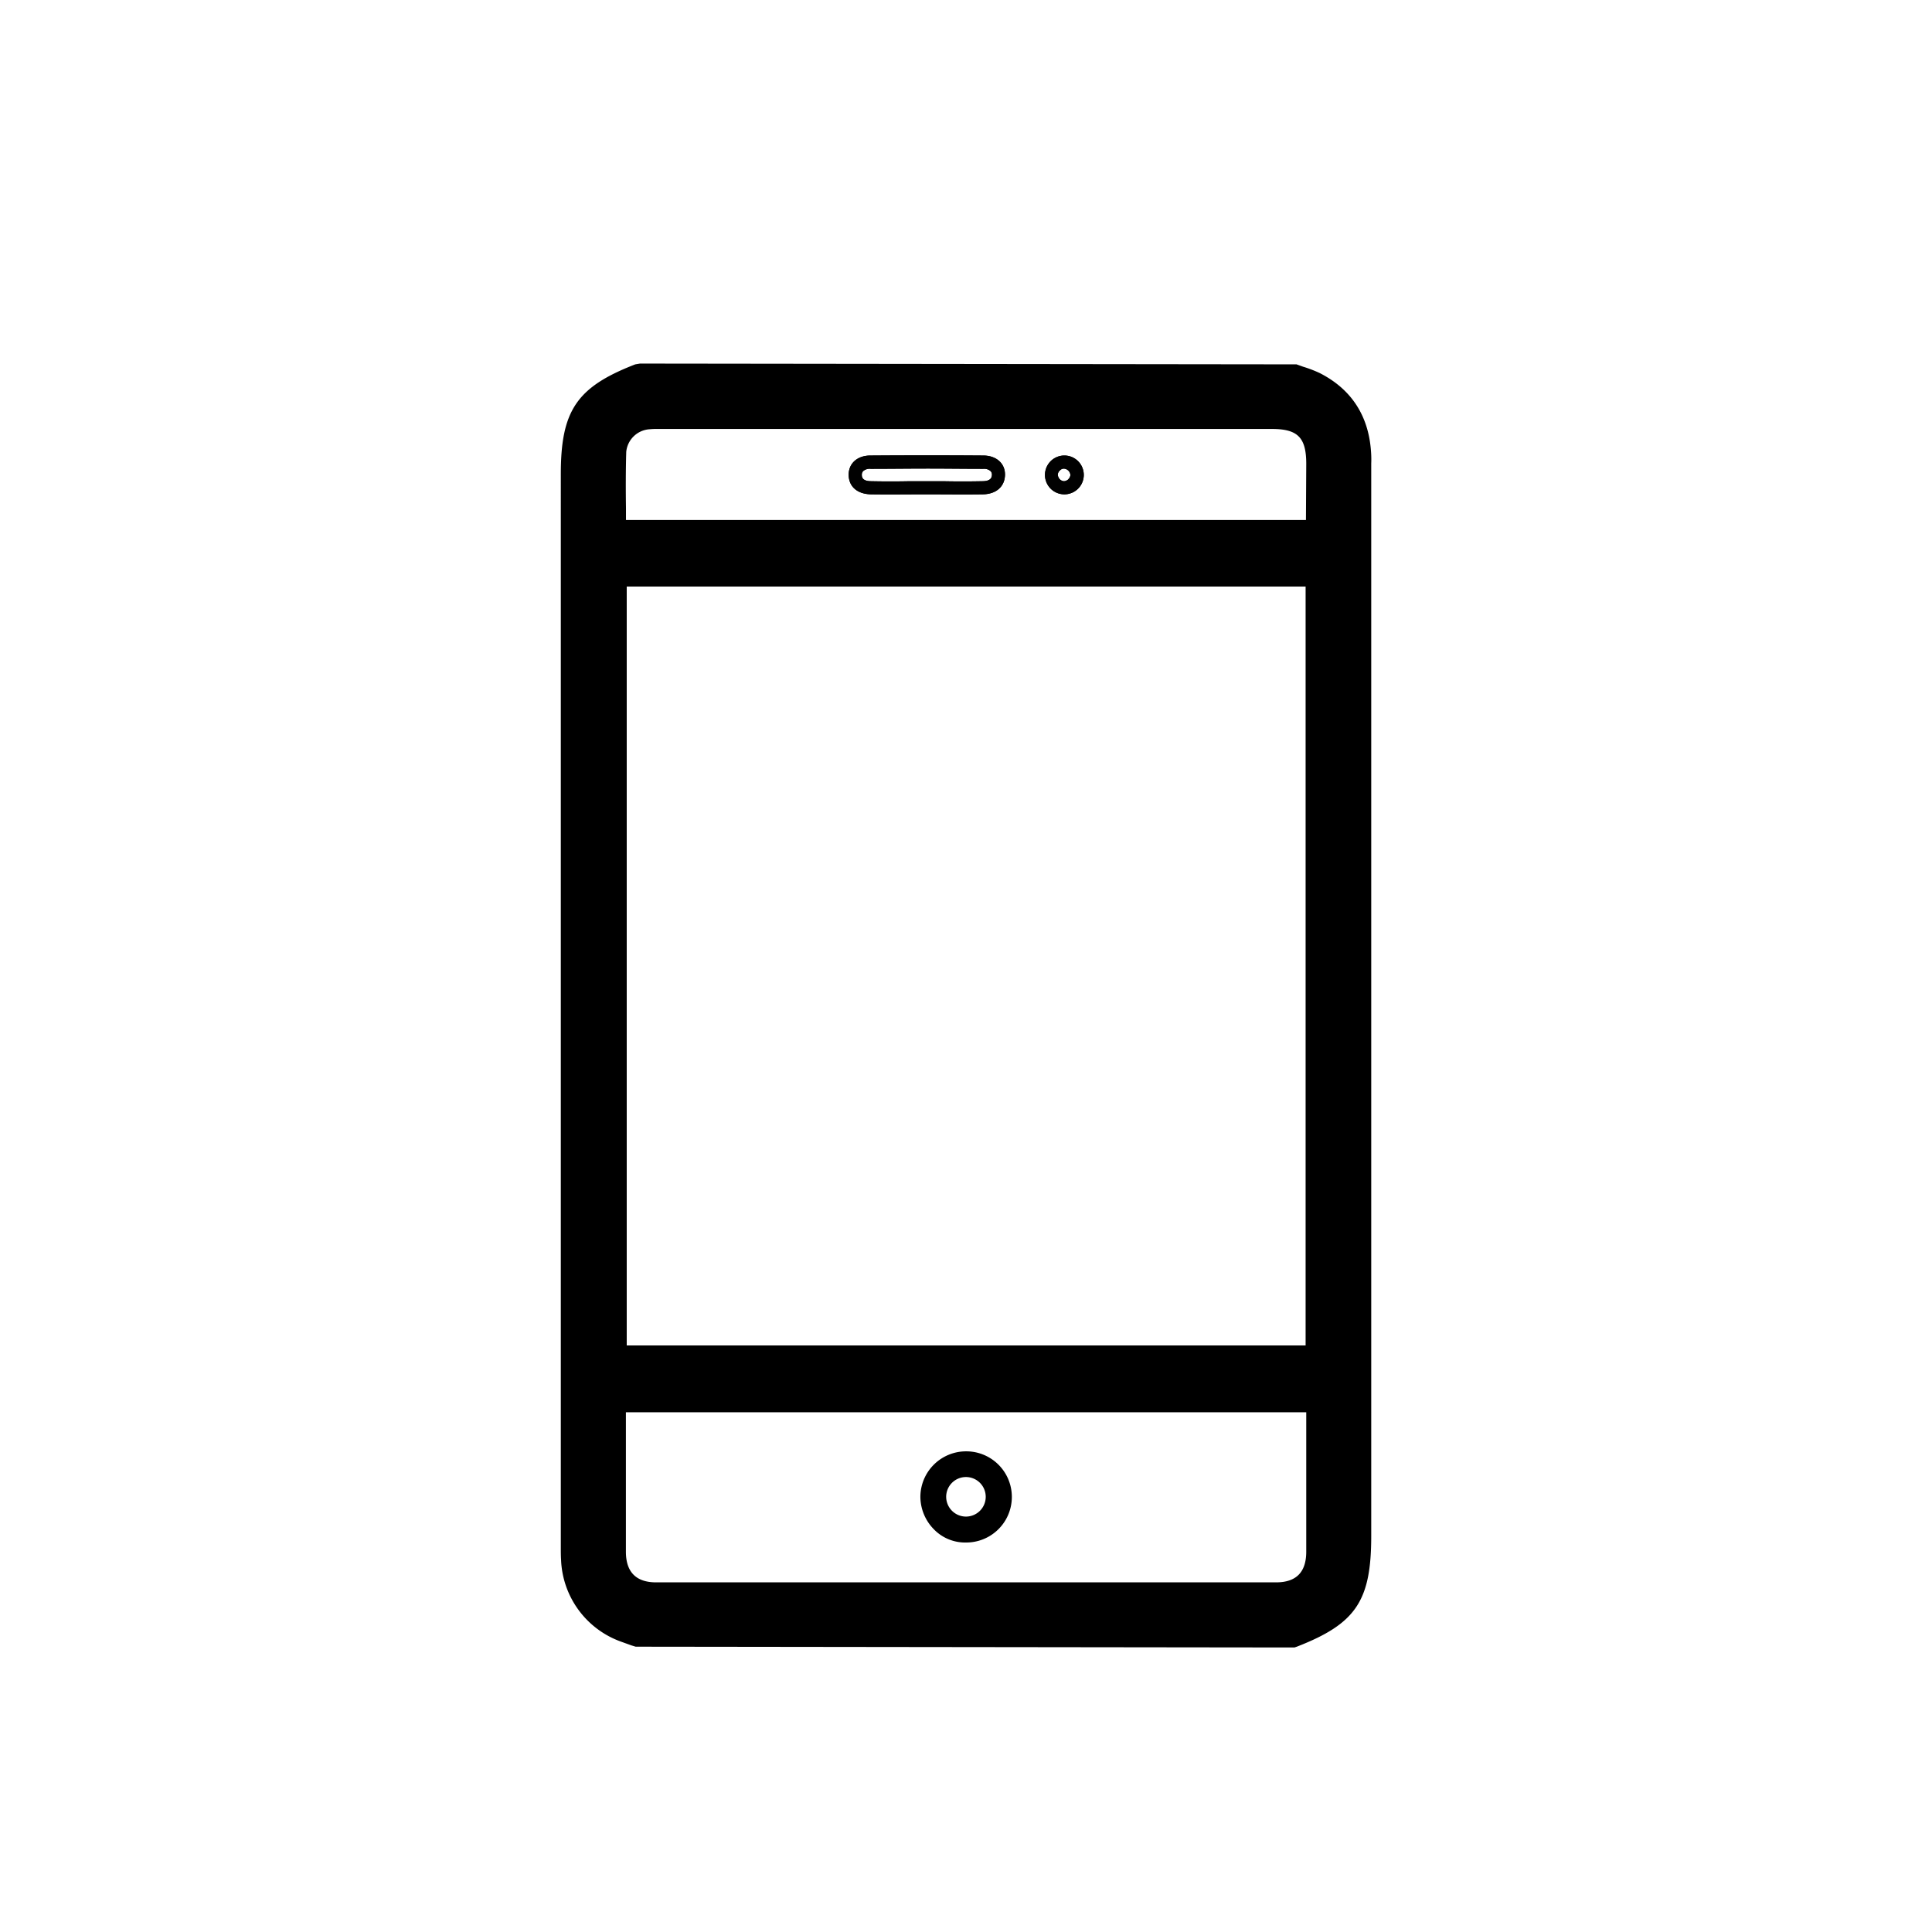 <svg id="Layer_28" data-name="Layer 28" xmlns="http://www.w3.org/2000/svg" viewBox="0 0 512 512"><defs><style>.cls-1{fill:#010101;}</style></defs><path d="M363.32,119.47c-.7-9.44-5.28-16.39-13.61-20.62a33.16,33.16,0,0,0-4.38-1.67l-1.73-.62-174-.21-1.25.21c-15.49,6-19.73,12.22-19.73,29.09V410.24c0,1,0,2.09.07,3.13A24,24,0,0,0,164.43,435l2.91,1.05,1.12.34,174.58.21.63-.21c15.69-6.11,19.72-12.15,19.72-29.37V122.88A28,28,0,0,0,363.32,119.47ZM346.17,411.21c0,5.42-2.64,8.13-8,8.13H173.87c-5.35,0-8-2.78-8-8.13V374.27H346.17ZM166.09,356.56V155.45H346V356.56Zm180-218.75H165.89v-3.13c-.07-5-.07-10,.07-14.93a6.64,6.64,0,0,1,6.31-6,16.88,16.88,0,0,1,1.88-.07H337.07c6.87,0,9.1,2.29,9.1,9.24Z"/><path d="M256.1,384.62H256a12.11,12.11,0,0,0-12.09,11.94,12.35,12.35,0,0,0,3.54,8.68,11.51,11.51,0,0,0,8.62,3.54,12.08,12.08,0,0,0,0-24.16Zm-5.35,12.22a5.24,5.24,0,1,1,5.21,5.07A5.25,5.25,0,0,1,250.75,396.84Z"/><path d="M260.54,120.72c-9.93-.07-19.86-.07-29.86,0-3.54,0-5.84,2.16-5.77,5.21s2.3,5,5.91,5.07c4.86.07,9.72,0,14.58,0s10,.07,14.93,0c3.61,0,5.9-2,6-5.07S264.08,120.72,260.54,120.72Zm-.21,6.81c-3.47.07-6.94.07-10.48,0h-8.69c-3.47.07-6.87.07-10.27,0-2.5,0-2.5-1.25-2.5-1.67a1.37,1.37,0,0,1,.34-1,2.63,2.63,0,0,1,2-.62c5.07,0,10.14-.07,15.21-.07,4.86,0,9.79.07,14.65.07a2.58,2.58,0,0,1,1.94.62,1.36,1.36,0,0,1,.35,1C262.83,126.28,262.83,127.53,260.33,127.53Z"/><path class="cls-1" d="M260.54,120.72c-9.93-.07-19.86-.07-29.86,0-3.54,0-5.84,2.16-5.77,5.21s2.3,5,5.91,5.07c4.86.07,9.72,0,14.58,0s10,.07,14.93,0c3.61,0,5.9-2,6-5.07S264.08,120.72,260.54,120.72Zm-.21,6.81c-3.47.07-6.94.07-10.48,0h-8.69c-3.47.07-6.87.07-10.27,0-2.5,0-2.5-1.25-2.5-1.67a1.37,1.37,0,0,1,.34-1,2.63,2.63,0,0,1,2-.62c5.07,0,10.14-.07,15.21-.07,4.86,0,9.79.07,14.65.07a2.58,2.58,0,0,1,1.94.62,1.36,1.36,0,0,1,.35,1C262.83,126.28,262.83,127.53,260.33,127.53Z"/><path d="M282.21,120.72a5.14,5.14,0,1,0-.28,10.28,5.14,5.14,0,0,0,.28-10.28Zm.9,6.32a2,2,0,0,1-1.11.49,1.7,1.7,0,0,1-1.18-.56,1.93,1.93,0,0,1-.49-1.11,1.49,1.49,0,0,1,.56-1.18,1.35,1.35,0,0,1,1.18-.48,1.85,1.85,0,0,1,1.6,1.66A1.69,1.69,0,0,1,283.11,127Z"/><path class="cls-1" d="M282.21,120.72a5.14,5.14,0,1,0-.28,10.28,5.14,5.14,0,0,0,.28-10.28Zm.9,6.32a2,2,0,0,1-1.11.49,1.7,1.7,0,0,1-1.18-.56,1.93,1.93,0,0,1-.49-1.11,1.49,1.49,0,0,1,.56-1.18,1.35,1.35,0,0,1,1.18-.48,1.85,1.85,0,0,1,1.6,1.66A1.69,1.69,0,0,1,283.11,127Z"/></svg>